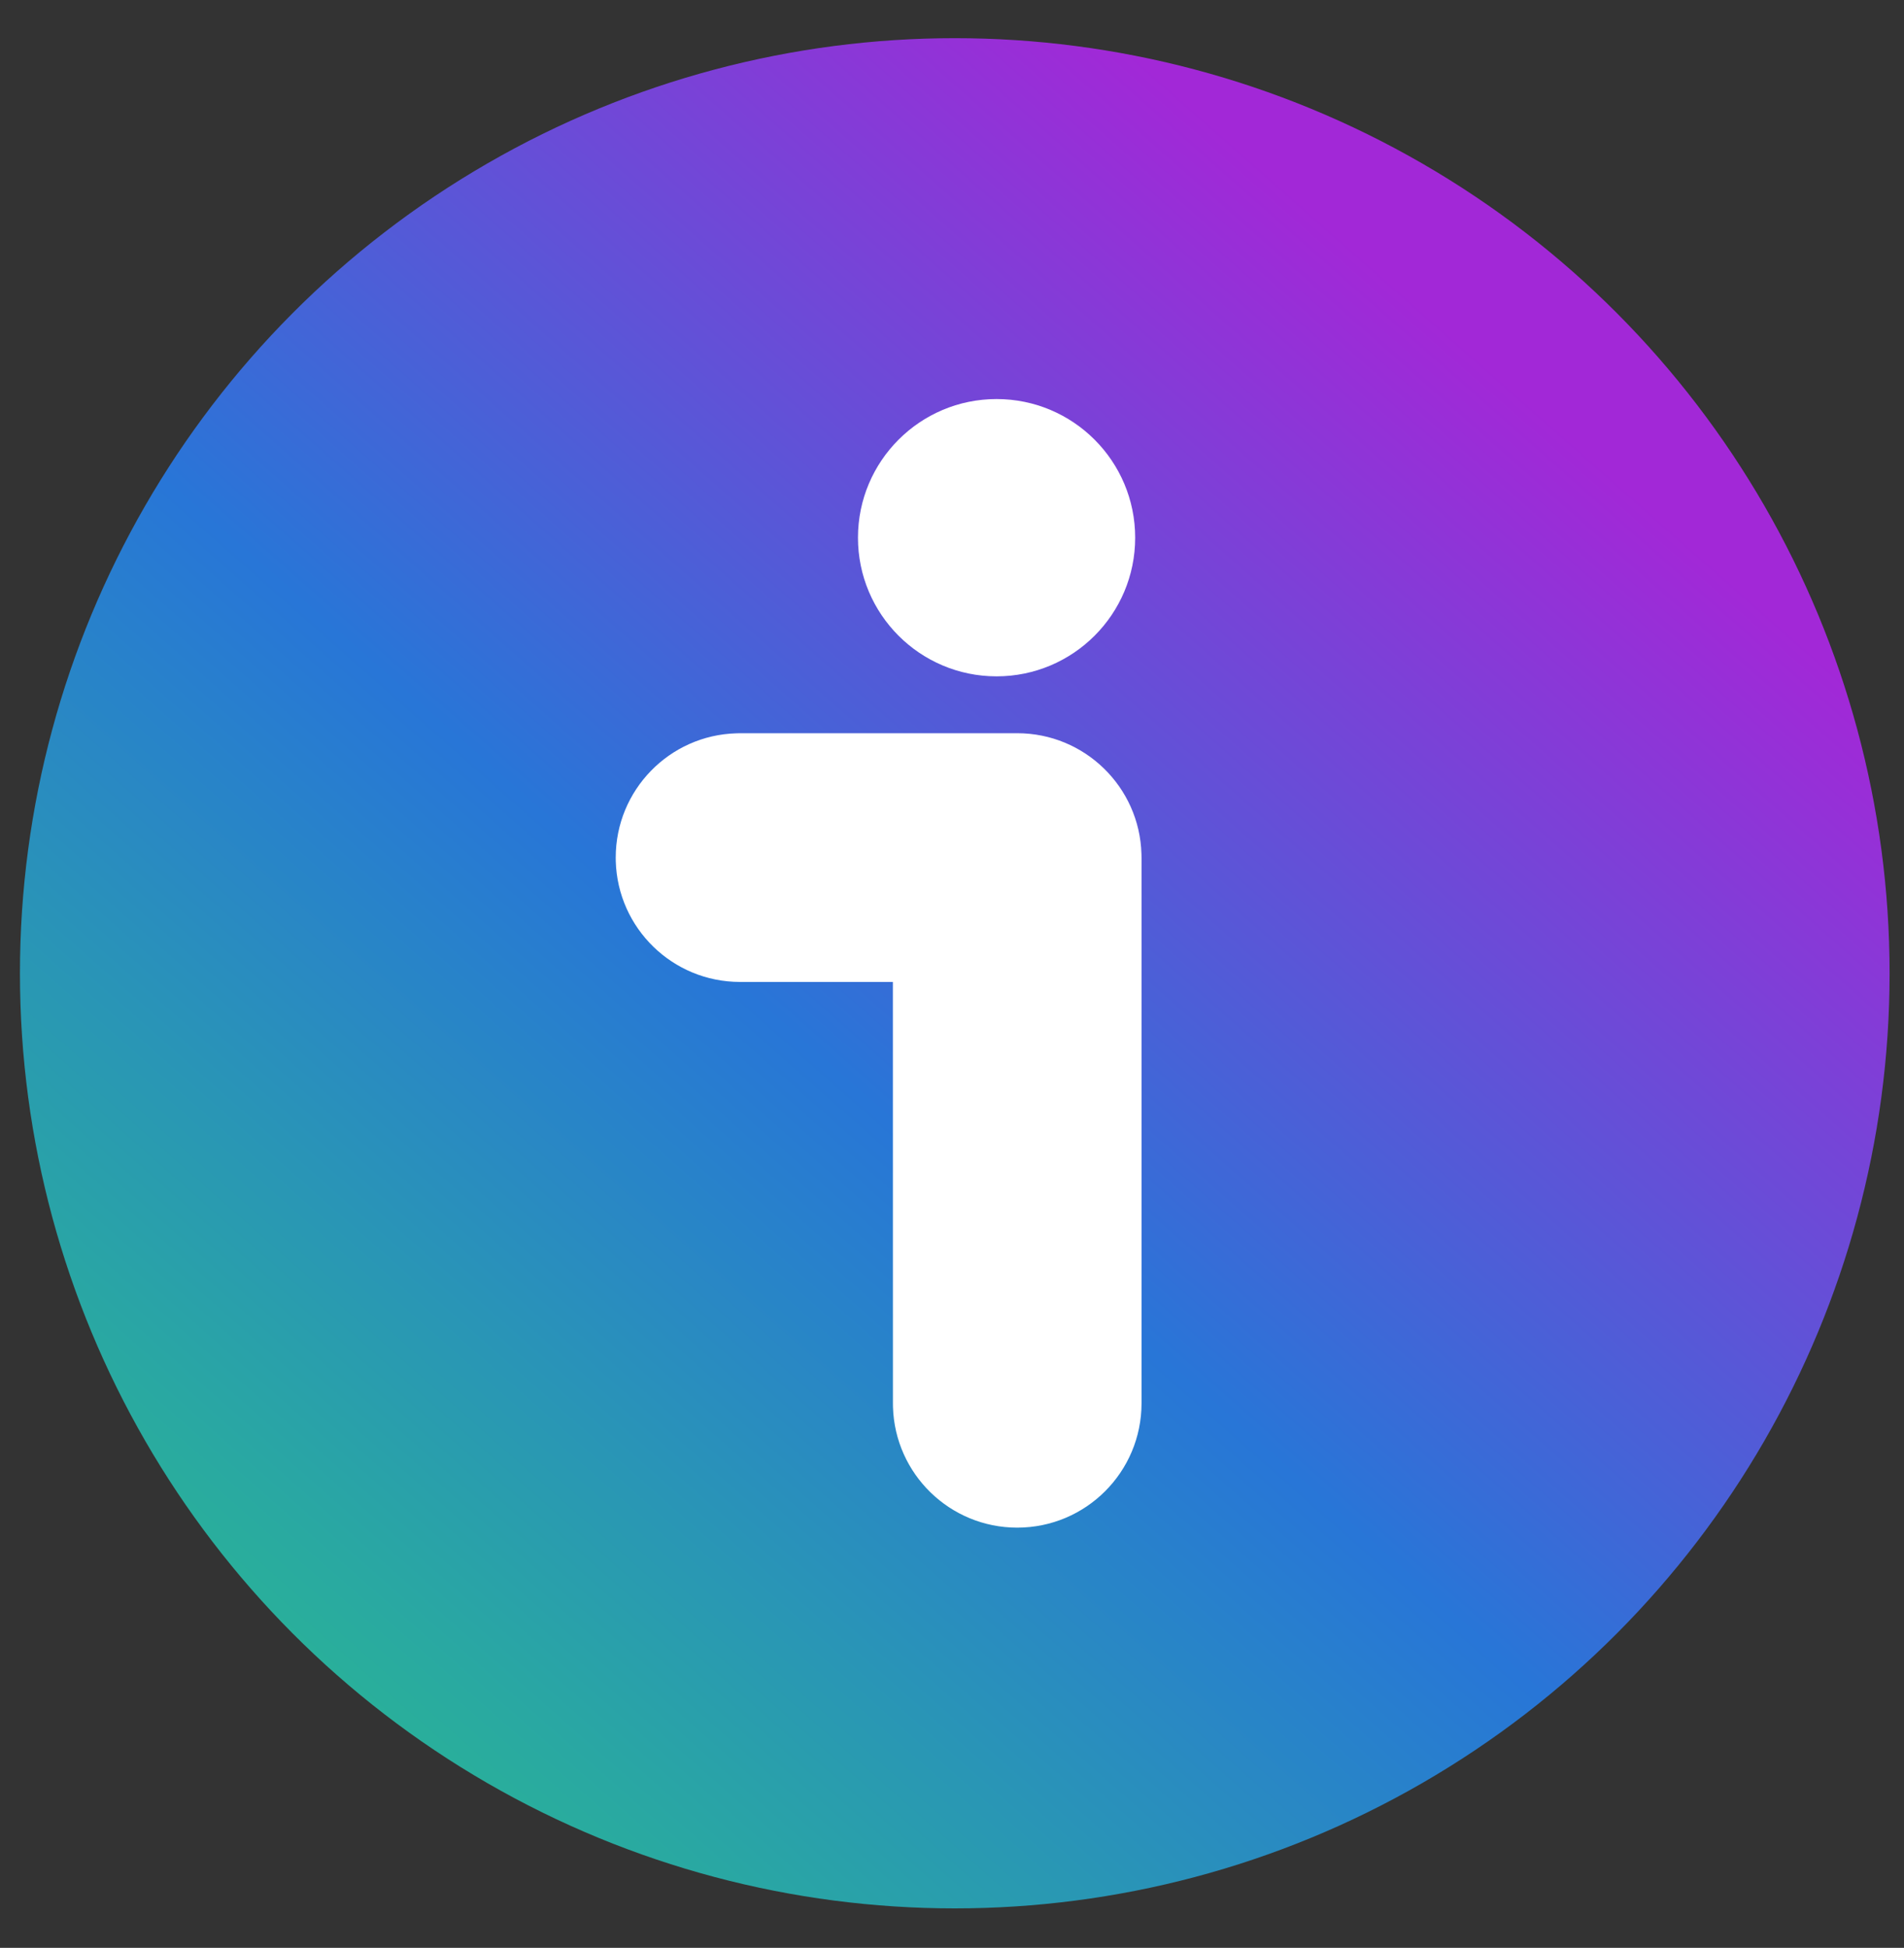 <svg width="44" height="45" viewBox="0 0 44 45" fill="none" xmlns="http://www.w3.org/2000/svg">
<rect x="0" y="0" width="44" height="45" fill="#333333" stroke="none"/>
<circle opacity="0.879" cx="22.064" cy="22.485" r="21.603" fill="url(#paint0_linear)"/>
<path fill-rule="evenodd" clip-rule="evenodd" d="M23.507 16.939C25.065 16.939 26.334 18.18 26.378 19.727L26.38 19.812V32.419C26.38 34.006 25.094 35.292 23.507 35.292C21.949 35.292 20.681 34.051 20.636 32.504L20.635 32.419L20.634 22.685H17.101C15.543 22.685 14.275 21.444 14.23 19.897L14.229 19.812C14.229 18.254 15.469 16.985 17.017 16.941L17.101 16.939H23.507ZM23.03 9.219C24.799 9.219 26.233 10.653 26.233 12.422C26.233 14.191 24.799 15.625 23.03 15.625C21.261 15.625 19.827 14.191 19.827 12.422C19.827 10.653 21.261 9.219 23.03 9.219Z" fill="white"/>
<defs>
<linearGradient id="paint0_linear" x1="37.291" y1="11.108" x2="8.76" y2="43.523" gradientUnits="userSpaceOnUse">
<stop stop-color="#B127EE"/>
<stop offset="0.512" stop-color="#277FEE"/>
<stop offset="1" stop-color="#28CB9E"/>
</linearGradient>
</defs>
</svg>
